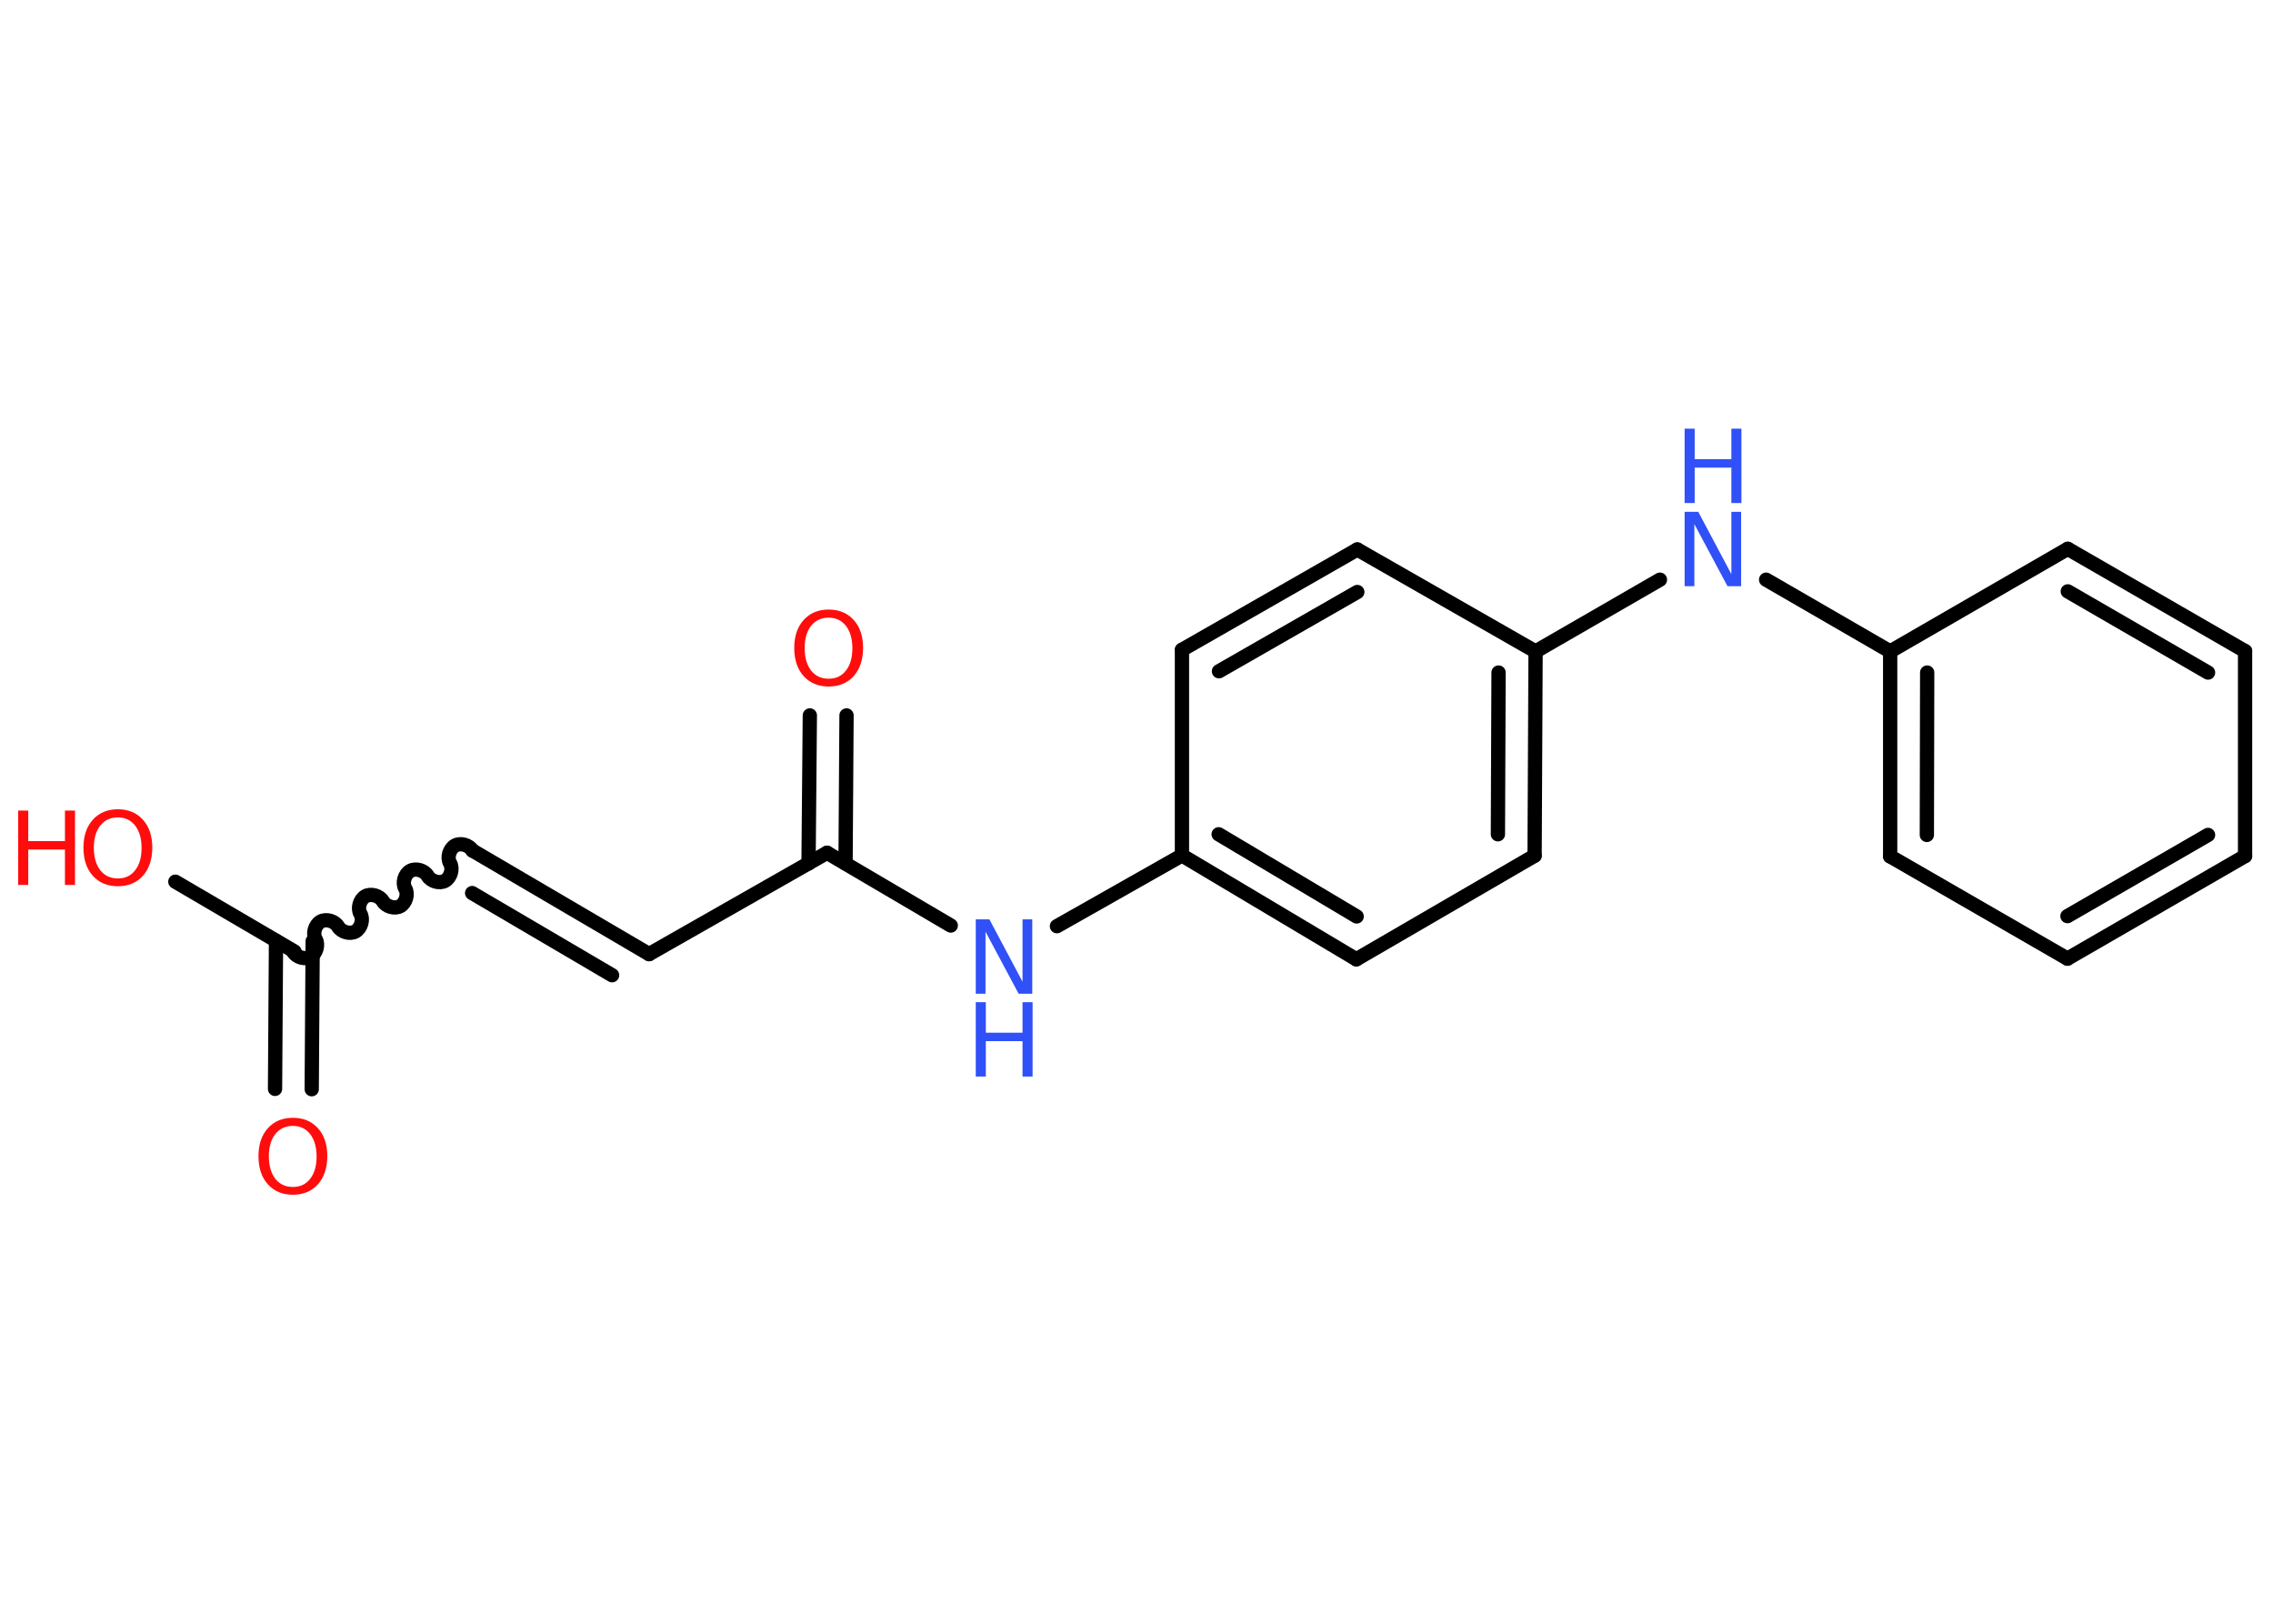 <?xml version='1.0' encoding='UTF-8'?>
<!DOCTYPE svg PUBLIC "-//W3C//DTD SVG 1.1//EN" "http://www.w3.org/Graphics/SVG/1.1/DTD/svg11.dtd">
<svg version='1.2' xmlns='http://www.w3.org/2000/svg' xmlns:xlink='http://www.w3.org/1999/xlink' width='70.0mm' height='50.0mm' viewBox='0 0 70.0 50.0'>
  <desc>Generated by the Chemistry Development Kit (http://github.com/cdk)</desc>
  <g stroke-linecap='round' stroke-linejoin='round' stroke='#000000' stroke-width='.44' fill='#FF0D0D'>
    <rect x='.0' y='.0' width='70.0' height='50.0' fill='#FFFFFF' stroke='none'/>
    <g id='mol1' class='mol'>
      <g id='mol1bnd1' class='bond'>
        <line x1='8.47' y1='33.53' x2='8.5' y2='28.97'/>
        <line x1='9.6' y1='33.54' x2='9.63' y2='28.98'/>
      </g>
      <line id='mol1bnd2' class='bond' x1='9.07' y1='29.3' x2='5.4' y2='27.15'/>
      <path id='mol1bnd3' class='bond' d='M14.55 26.19c-.1 -.17 -.37 -.25 -.54 -.15c-.17 .1 -.25 .37 -.15 .54c.1 .17 .02 .44 -.15 .54c-.17 .1 -.44 .02 -.54 -.15c-.1 -.17 -.37 -.25 -.54 -.15c-.17 .1 -.25 .37 -.15 .54c.1 .17 .02 .44 -.15 .54c-.17 .1 -.44 .02 -.54 -.15c-.1 -.17 -.37 -.25 -.54 -.15c-.17 .1 -.25 .37 -.15 .54c.1 .17 .02 .44 -.15 .54c-.17 .1 -.44 .02 -.54 -.15c-.1 -.17 -.37 -.25 -.54 -.15c-.17 .1 -.25 .37 -.15 .54c.1 .17 .02 .44 -.15 .54c-.17 .1 -.44 .02 -.54 -.15' fill='none' stroke='#000000' stroke-width='.44'/>
      <g id='mol1bnd4' class='bond'>
        <line x1='14.55' y1='26.19' x2='19.99' y2='29.38'/>
        <line x1='14.54' y1='27.5' x2='18.85' y2='30.03'/>
      </g>
      <line id='mol1bnd5' class='bond' x1='19.99' y1='29.38' x2='25.47' y2='26.26'/>
      <g id='mol1bnd6' class='bond'>
        <line x1='24.9' y1='26.59' x2='24.94' y2='22.03'/>
        <line x1='26.04' y1='26.59' x2='26.07' y2='22.03'/>
      </g>
      <line id='mol1bnd7' class='bond' x1='25.47' y1='26.26' x2='29.28' y2='28.5'/>
      <line id='mol1bnd8' class='bond' x1='32.55' y1='28.52' x2='36.4' y2='26.34'/>
      <g id='mol1bnd9' class='bond'>
        <line x1='36.4' y1='26.34' x2='41.77' y2='29.54'/>
        <line x1='37.53' y1='25.69' x2='41.78' y2='28.22'/>
      </g>
      <line id='mol1bnd10' class='bond' x1='41.77' y1='29.54' x2='47.26' y2='26.35'/>
      <g id='mol1bnd11' class='bond'>
        <line x1='47.26' y1='26.35' x2='47.29' y2='20.06'/>
        <line x1='46.13' y1='25.69' x2='46.15' y2='20.71'/>
      </g>
      <line id='mol1bnd12' class='bond' x1='47.29' y1='20.06' x2='51.12' y2='17.85'/>
      <line id='mol1bnd13' class='bond' x1='54.39' y1='17.85' x2='58.21' y2='20.06'/>
      <g id='mol1bnd14' class='bond'>
        <line x1='58.21' y1='20.06' x2='58.21' y2='26.37'/>
        <line x1='59.35' y1='20.71' x2='59.34' y2='25.71'/>
      </g>
      <line id='mol1bnd15' class='bond' x1='58.21' y1='26.37' x2='63.67' y2='29.52'/>
      <g id='mol1bnd16' class='bond'>
        <line x1='63.67' y1='29.52' x2='69.14' y2='26.36'/>
        <line x1='63.67' y1='28.21' x2='68.0' y2='25.71'/>
      </g>
      <line id='mol1bnd17' class='bond' x1='69.14' y1='26.36' x2='69.14' y2='20.05'/>
      <g id='mol1bnd18' class='bond'>
        <line x1='69.14' y1='20.05' x2='63.68' y2='16.9'/>
        <line x1='68.0' y1='20.71' x2='63.68' y2='18.21'/>
      </g>
      <line id='mol1bnd19' class='bond' x1='58.21' y1='20.06' x2='63.68' y2='16.9'/>
      <line id='mol1bnd20' class='bond' x1='47.29' y1='20.06' x2='41.8' y2='16.92'/>
      <g id='mol1bnd21' class='bond'>
        <line x1='41.8' y1='16.92' x2='36.4' y2='20.01'/>
        <line x1='41.8' y1='18.23' x2='37.54' y2='20.67'/>
      </g>
      <line id='mol1bnd22' class='bond' x1='36.4' y1='26.34' x2='36.4' y2='20.01'/>
      <path id='mol1atm1' class='atom' d='M9.02 34.67q-.34 .0 -.54 .25q-.2 .25 -.2 .69q.0 .43 .2 .69q.2 .25 .54 .25q.34 .0 .53 -.25q.2 -.25 .2 -.69q.0 -.43 -.2 -.69q-.2 -.25 -.53 -.25zM9.02 34.42q.48 .0 .77 .32q.29 .32 .29 .86q.0 .54 -.29 .87q-.29 .32 -.77 .32q-.48 .0 -.77 -.32q-.29 -.32 -.29 -.87q.0 -.54 .29 -.86q.29 -.32 .77 -.32z' stroke='none'/>
      <g id='mol1atm3' class='atom'>
        <path d='M3.63 25.17q-.34 .0 -.54 .25q-.2 .25 -.2 .69q.0 .43 .2 .69q.2 .25 .54 .25q.34 .0 .53 -.25q.2 -.25 .2 -.69q.0 -.43 -.2 -.69q-.2 -.25 -.53 -.25zM3.63 24.92q.48 .0 .77 .32q.29 .32 .29 .86q.0 .54 -.29 .87q-.29 .32 -.77 .32q-.48 .0 -.77 -.32q-.29 -.32 -.29 -.87q.0 -.54 .29 -.86q.29 -.32 .77 -.32z' stroke='none'/>
        <path d='M.56 24.96h.31v.94h1.13v-.94h.31v2.29h-.31v-1.09h-1.13v1.09h-.31v-2.29z' stroke='none'/>
      </g>
      <path id='mol1atm7' class='atom' d='M25.52 19.02q-.34 .0 -.54 .25q-.2 .25 -.2 .69q.0 .43 .2 .69q.2 .25 .54 .25q.34 .0 .53 -.25q.2 -.25 .2 -.69q.0 -.43 -.2 -.69q-.2 -.25 -.53 -.25zM25.52 18.77q.48 .0 .77 .32q.29 .32 .29 .86q.0 .54 -.29 .87q-.29 .32 -.77 .32q-.48 .0 -.77 -.32q-.29 -.32 -.29 -.87q.0 -.54 .29 -.86q.29 -.32 .77 -.32z' stroke='none'/>
      <g id='mol1atm8' class='atom'>
        <path d='M30.05 28.31h.42l1.02 1.92v-1.92h.3v2.29h-.42l-1.02 -1.91v1.91h-.3v-2.29z' stroke='none' fill='#3050F8'/>
        <path d='M30.05 30.86h.31v.94h1.13v-.94h.31v2.29h-.31v-1.09h-1.13v1.09h-.31v-2.29z' stroke='none' fill='#3050F8'/>
      </g>
      <g id='mol1atm13' class='atom'>
        <path d='M51.88 15.76h.42l1.02 1.92v-1.92h.3v2.29h-.42l-1.02 -1.91v1.91h-.3v-2.29z' stroke='none' fill='#3050F8'/>
        <path d='M51.88 13.2h.31v.94h1.13v-.94h.31v2.29h-.31v-1.09h-1.13v1.09h-.31v-2.29z' stroke='none' fill='#3050F8'/>
      </g>
    </g>
  </g>
</svg>
